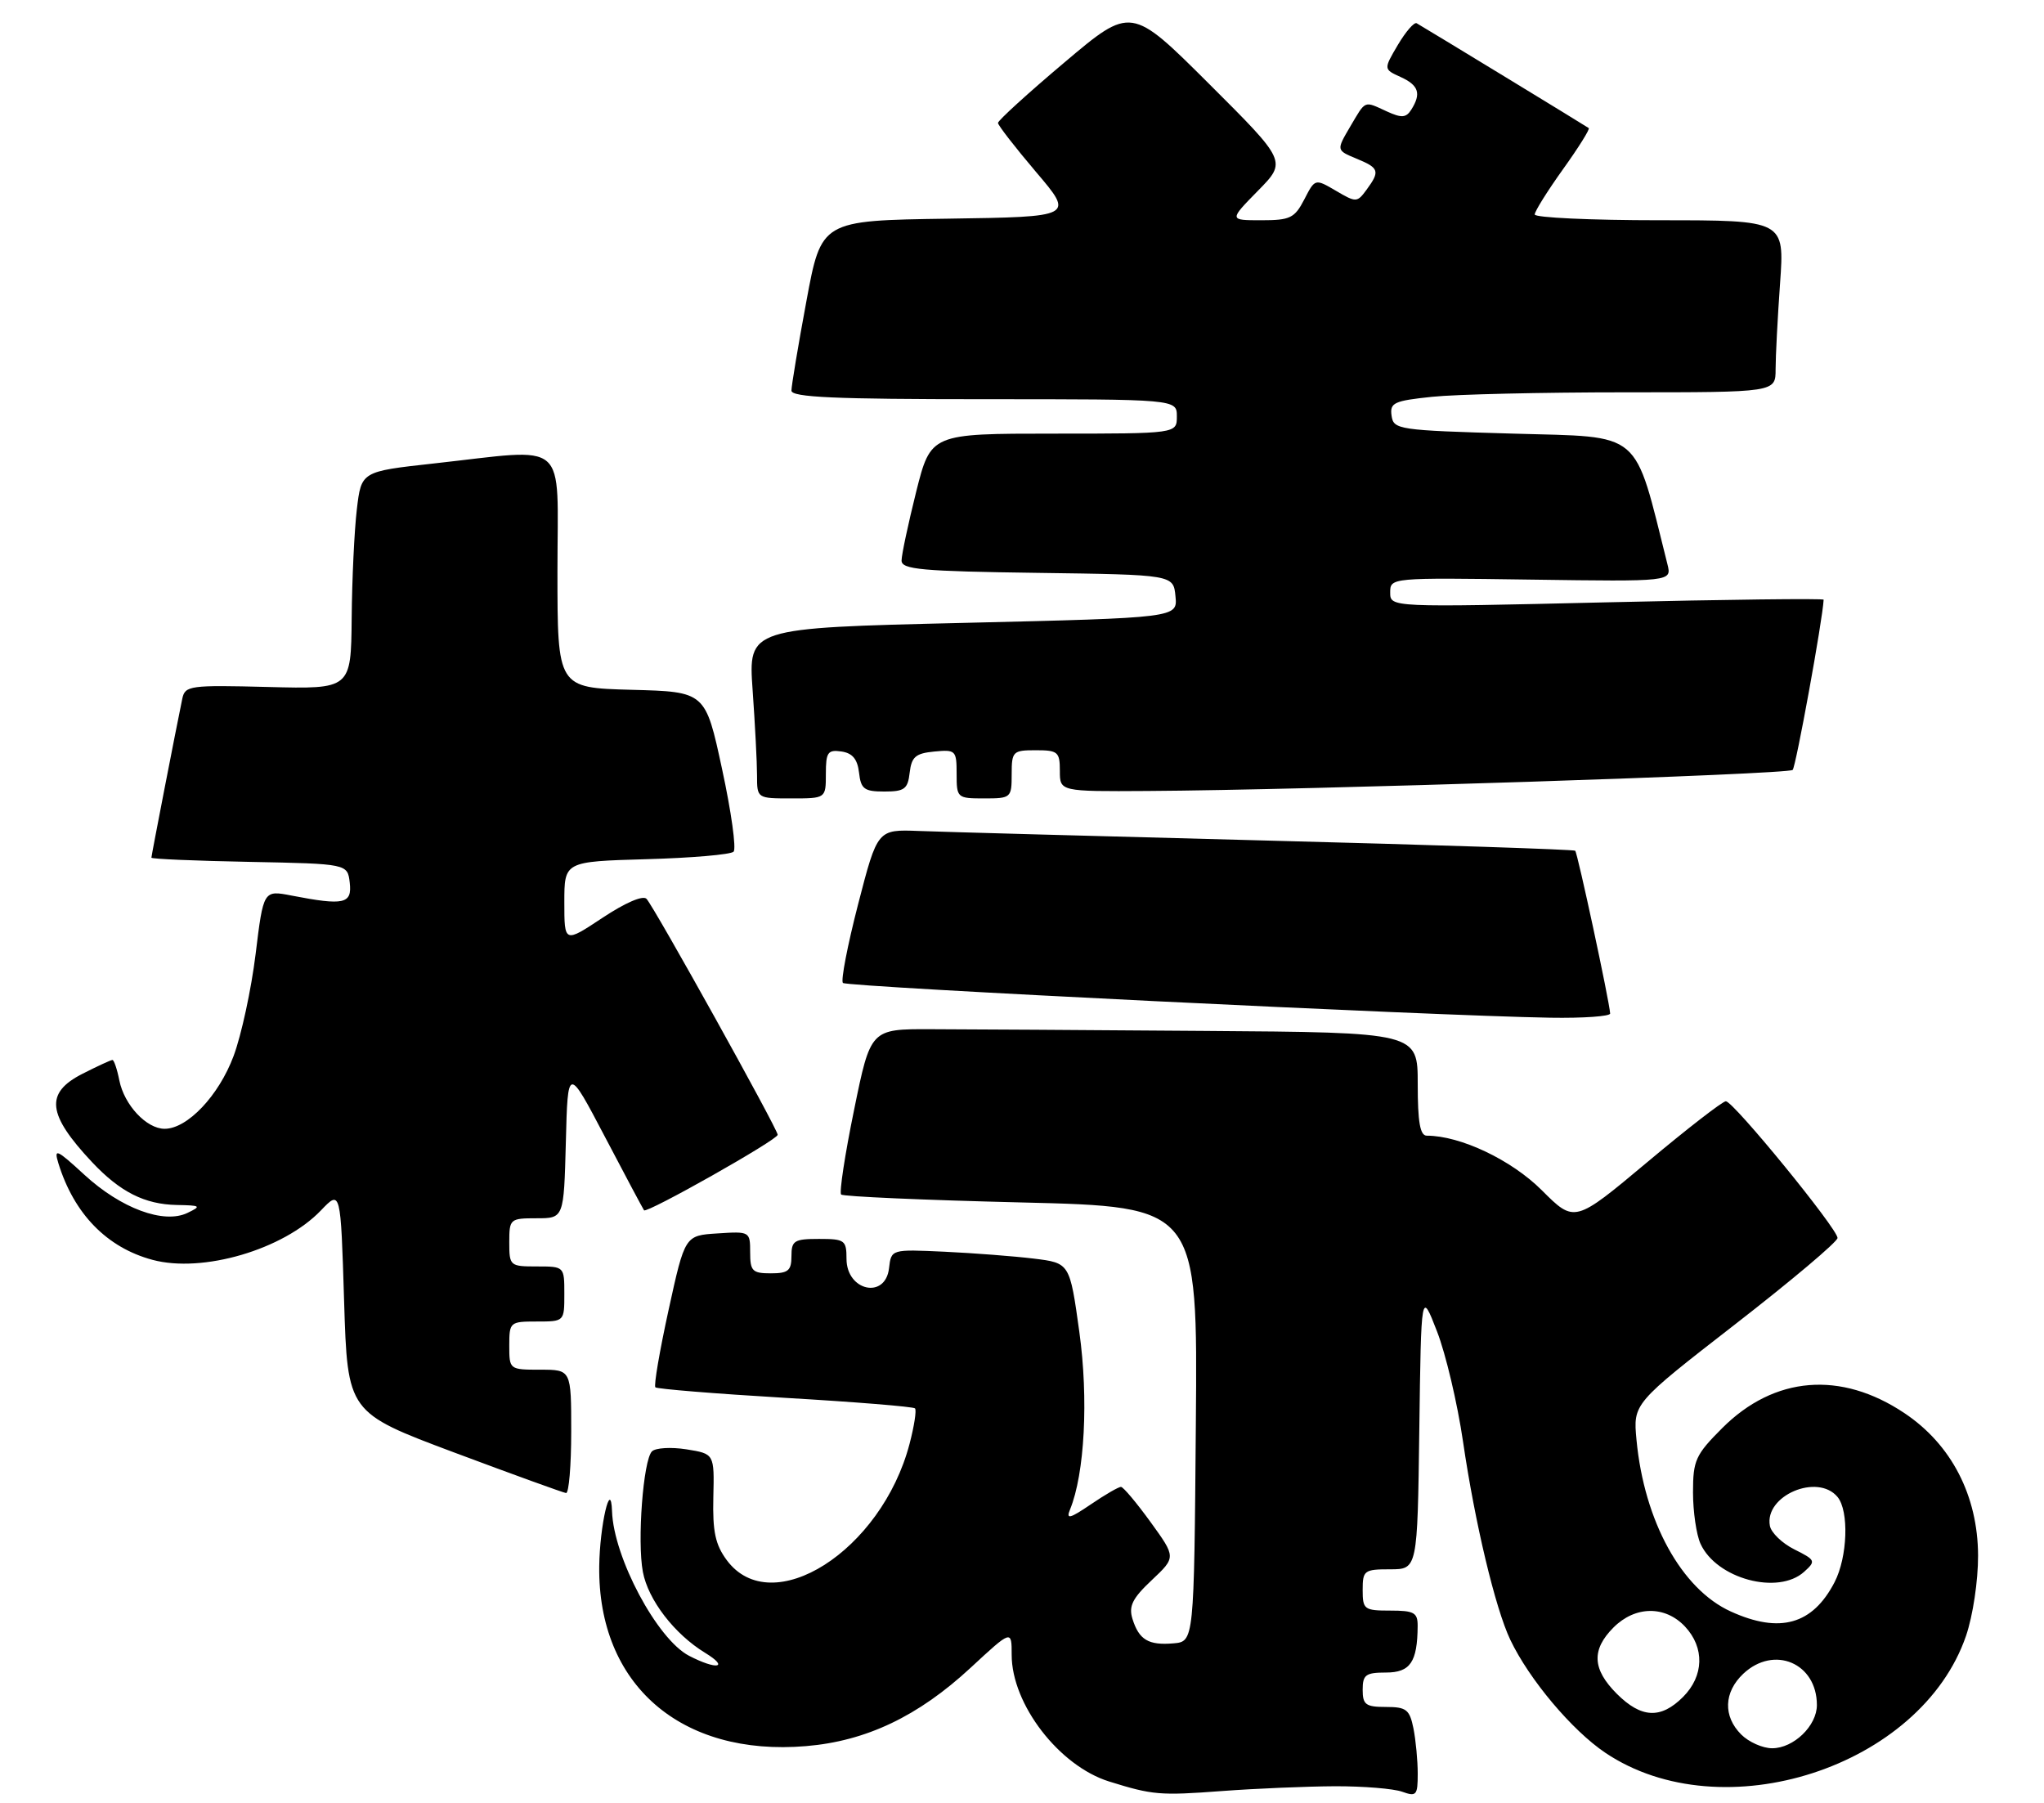 <?xml version="1.0" encoding="UTF-8" standalone="no"?>
<!DOCTYPE svg PUBLIC "-//W3C//DTD SVG 1.1//EN" "http://www.w3.org/Graphics/SVG/1.1/DTD/svg11.dtd" >
<svg xmlns="http://www.w3.org/2000/svg" xmlns:xlink="http://www.w3.org/1999/xlink" version="1.1" viewBox="0 0 297 262">
 <g >
 <path fill="currentColor"
d=" M 194.00 259.52 C 198.12 259.51 202.51 259.87 203.75 260.32 C 205.81 261.06 206.00 260.84 206.00 257.69 C 206.00 255.80 205.72 252.84 205.38 251.12 C 204.82 248.37 204.35 248.00 201.38 248.00 C 198.44 248.00 198.00 247.67 198.00 245.50 C 198.00 243.33 198.44 243.00 201.38 243.00 C 204.92 243.00 205.95 241.48 205.99 236.25 C 206.00 234.29 205.49 234.00 202.00 234.00 C 198.22 234.00 198.00 233.83 198.00 231.00 C 198.00 228.17 198.22 228.00 201.98 228.00 C 205.96 228.00 205.96 228.00 206.23 207.75 C 206.50 187.50 206.50 187.50 208.80 193.43 C 210.07 196.69 211.77 203.89 212.58 209.43 C 214.31 221.26 217.27 233.66 219.45 238.24 C 222.20 244.01 228.43 251.41 233.25 254.65 C 250.27 266.10 279.12 256.75 285.67 237.67 C 286.67 234.74 287.43 229.68 287.42 226.00 C 287.39 217.30 283.54 209.86 276.72 205.31 C 267.48 199.13 257.81 199.92 250.25 207.48 C 246.36 211.37 246.00 212.17 246.00 216.82 C 246.00 219.62 246.49 222.98 247.09 224.29 C 249.40 229.37 258.36 231.79 262.15 228.36 C 263.88 226.80 263.81 226.65 260.73 225.11 C 258.96 224.23 257.35 222.68 257.17 221.68 C 256.35 217.30 264.10 214.00 267.00 217.49 C 268.69 219.54 268.46 226.21 266.57 229.87 C 263.38 236.03 258.63 237.38 251.49 234.13 C 244.33 230.88 238.91 221.02 237.79 209.21 C 237.29 203.92 237.29 203.92 252.14 192.39 C 260.31 186.05 267.00 180.41 267.00 179.86 C 267.00 178.53 251.87 160.00 250.77 160.00 C 250.30 160.00 245.16 163.98 239.35 168.85 C 228.79 177.69 228.79 177.69 224.02 172.92 C 219.61 168.52 212.20 165.00 207.32 165.00 C 206.34 165.00 206.00 163.04 206.00 157.50 C 206.00 150.00 206.00 150.00 175.00 149.78 C 157.95 149.65 140.06 149.54 135.25 149.53 C 126.50 149.50 126.50 149.50 124.10 161.26 C 122.77 167.73 121.93 173.26 122.22 173.55 C 122.51 173.84 134.29 174.36 148.39 174.70 C 174.03 175.32 174.03 175.32 173.76 206.91 C 173.50 238.50 173.50 238.50 170.50 238.76 C 166.88 239.07 165.50 238.25 164.55 235.20 C 163.98 233.36 164.54 232.22 167.36 229.57 C 170.88 226.25 170.88 226.25 167.19 221.15 C 165.16 218.35 163.23 216.05 162.89 216.03 C 162.55 216.01 160.58 217.15 158.51 218.56 C 155.42 220.66 154.87 220.79 155.48 219.31 C 157.61 214.12 158.18 203.23 156.83 193.50 C 155.44 183.50 155.44 183.50 150.22 182.86 C 147.35 182.51 141.51 182.06 137.25 181.86 C 129.50 181.50 129.50 181.50 129.18 184.25 C 128.66 188.81 123.00 187.57 123.00 182.89 C 123.00 180.18 122.74 180.00 119.00 180.00 C 115.40 180.00 115.00 180.25 115.00 182.50 C 115.00 184.61 114.53 185.00 112.00 185.00 C 109.32 185.00 109.00 184.67 109.00 181.95 C 109.00 178.93 108.95 178.89 104.26 179.20 C 99.52 179.50 99.52 179.50 97.15 190.31 C 95.85 196.25 94.98 201.32 95.23 201.56 C 95.47 201.80 103.96 202.49 114.08 203.09 C 124.21 203.68 132.70 204.37 132.95 204.62 C 133.20 204.86 132.84 207.19 132.16 209.78 C 128.08 225.33 112.13 235.47 105.60 226.67 C 103.94 224.42 103.53 222.53 103.65 217.53 C 103.80 211.22 103.80 211.22 99.74 210.57 C 97.50 210.22 95.25 210.35 94.73 210.87 C 93.46 212.14 92.57 223.92 93.41 228.37 C 94.17 232.44 98.00 237.42 102.46 240.14 C 106.03 242.32 104.17 242.66 100.13 240.57 C 95.49 238.17 89.16 226.29 88.93 219.57 C 88.76 214.65 87.14 221.64 87.07 227.57 C 86.87 244.75 98.92 255.22 117.12 253.69 C 125.86 252.96 133.42 249.36 141.04 242.30 C 147.00 236.78 147.00 236.78 147.00 240.43 C 147.00 247.61 153.89 256.56 161.16 258.83 C 167.49 260.80 168.53 260.89 177.50 260.22 C 182.45 259.85 189.88 259.54 194.00 259.52 Z  M 83.00 208.00 C 83.00 199.00 83.00 199.00 78.50 199.00 C 74.02 199.00 74.00 198.98 74.00 195.50 C 74.00 192.08 74.10 192.00 78.00 192.00 C 82.00 192.00 82.00 192.00 82.00 188.00 C 82.00 184.00 82.00 184.00 78.00 184.00 C 74.10 184.00 74.00 183.92 74.00 180.50 C 74.00 177.09 74.10 177.00 77.97 177.00 C 81.93 177.00 81.93 177.00 82.22 165.94 C 82.50 154.88 82.50 154.88 87.91 165.19 C 90.88 170.86 93.44 175.65 93.58 175.84 C 93.97 176.34 113.00 165.60 113.00 164.87 C 113.00 164.05 95.05 131.76 93.94 130.59 C 93.42 130.04 90.82 131.17 87.54 133.35 C 82.00 137.02 82.00 137.02 82.00 131.09 C 82.00 125.17 82.00 125.17 93.92 124.83 C 100.48 124.65 106.18 124.16 106.59 123.74 C 107.01 123.33 106.26 117.93 104.92 111.74 C 102.50 100.50 102.50 100.50 91.75 100.22 C 81.00 99.93 81.00 99.93 81.00 82.97 C 81.00 63.49 82.91 65.15 63.00 67.34 C 52.50 68.50 52.50 68.50 51.85 74.00 C 51.49 77.03 51.15 84.14 51.10 89.81 C 51.00 100.12 51.00 100.12 38.95 99.81 C 27.59 99.52 26.89 99.61 26.49 101.50 C 25.59 105.83 22.00 124.30 22.00 124.61 C 22.00 124.80 28.41 125.07 36.25 125.22 C 50.50 125.50 50.50 125.50 50.82 128.25 C 51.17 131.33 50.00 131.59 42.39 130.12 C 38.28 129.32 38.28 129.32 37.14 138.63 C 36.51 143.75 35.07 150.41 33.94 153.43 C 31.79 159.19 27.23 164.00 23.92 164.00 C 21.29 164.00 18.06 160.55 17.34 156.97 C 17.02 155.34 16.56 154.00 16.34 154.00 C 16.11 154.00 14.14 154.91 11.96 156.02 C 6.51 158.80 6.85 161.89 13.37 168.84 C 17.45 173.18 21.02 174.98 25.70 175.07 C 29.17 175.13 29.31 175.23 27.24 176.22 C 23.81 177.88 17.58 175.57 12.26 170.68 C 8.23 166.97 7.80 166.78 8.48 169.00 C 10.75 176.35 15.52 181.26 22.16 183.04 C 29.43 185.00 41.18 181.55 46.63 175.86 C 49.50 172.86 49.50 172.86 50.00 189.04 C 50.50 205.22 50.50 205.22 66.00 211.03 C 74.53 214.22 81.84 216.87 82.25 216.92 C 82.66 216.96 83.00 212.95 83.00 208.00 Z  M 233.96 147.25 C 233.86 145.49 229.22 123.89 228.88 123.60 C 228.67 123.42 208.48 122.75 184.00 122.12 C 159.52 121.48 136.80 120.86 133.50 120.73 C 127.50 120.50 127.50 120.50 124.69 131.36 C 123.15 137.33 122.15 142.48 122.48 142.81 C 123.07 143.40 208.39 147.59 225.25 147.86 C 230.06 147.94 233.98 147.66 233.96 147.25 Z  M 120.00 112.43 C 120.00 109.30 120.28 108.90 122.25 109.18 C 123.86 109.41 124.59 110.28 124.82 112.25 C 125.09 114.64 125.57 115.00 128.50 115.00 C 131.43 115.00 131.91 114.64 132.18 112.25 C 132.45 109.96 133.04 109.45 135.75 109.19 C 138.87 108.89 139.00 109.02 139.00 112.44 C 139.00 115.93 139.08 116.00 143.00 116.00 C 146.90 116.00 147.00 115.92 147.00 112.50 C 147.00 109.17 147.17 109.00 150.50 109.00 C 153.72 109.00 154.00 109.24 154.00 112.00 C 154.00 115.00 154.00 115.00 166.75 114.92 C 190.36 114.78 259.83 112.51 260.48 111.86 C 260.95 111.39 264.84 90.03 264.98 87.13 C 264.99 86.93 250.82 87.10 233.50 87.51 C 202.00 88.25 202.00 88.25 202.00 86.08 C 202.00 83.93 202.07 83.92 222.46 84.21 C 242.91 84.50 242.91 84.50 242.29 82.00 C 237.33 62.23 238.87 63.55 219.90 63.00 C 203.16 62.52 202.49 62.42 202.20 60.40 C 201.93 58.51 202.54 58.23 208.10 57.65 C 211.50 57.29 224.13 57.00 236.15 57.00 C 258.00 57.00 258.00 57.00 258.00 53.65 C 258.00 51.81 258.29 46.19 258.65 41.15 C 259.30 32.00 259.30 32.00 241.15 32.00 C 231.17 32.00 223.00 31.62 223.00 31.16 C 223.00 30.70 224.85 27.75 227.10 24.60 C 229.36 21.45 231.05 18.75 230.85 18.61 C 230.51 18.35 207.13 4.11 205.85 3.38 C 205.49 3.17 204.26 4.59 203.11 6.53 C 201.03 10.06 201.03 10.06 203.52 11.19 C 206.15 12.39 206.54 13.60 205.06 15.94 C 204.31 17.12 203.66 17.17 201.52 16.19 C 198.13 14.64 198.50 14.49 196.18 18.41 C 194.17 21.83 194.17 21.83 197.08 23.04 C 200.41 24.41 200.55 24.86 198.57 27.56 C 197.19 29.44 197.05 29.44 194.12 27.72 C 191.08 25.94 191.08 25.94 189.52 28.97 C 188.11 31.69 187.47 32.00 183.27 32.00 C 178.58 32.00 178.58 32.00 182.78 27.72 C 186.98 23.45 186.98 23.45 175.67 12.17 C 164.35 0.89 164.35 0.89 154.68 9.06 C 149.35 13.55 145.01 17.51 145.01 17.86 C 145.02 18.21 147.51 21.42 150.55 25.00 C 156.08 31.50 156.08 31.50 137.71 31.77 C 119.34 32.04 119.34 32.04 117.17 43.77 C 115.97 50.22 115.00 56.06 115.00 56.75 C 115.00 57.72 121.27 58.00 143.00 58.00 C 171.00 58.00 171.00 58.00 171.00 60.50 C 171.00 63.00 171.00 63.00 153.12 63.00 C 135.25 63.00 135.25 63.00 133.12 71.46 C 131.96 76.12 131.00 80.61 131.00 81.44 C 131.00 82.74 133.89 83.00 150.75 83.23 C 170.50 83.50 170.50 83.50 170.80 86.63 C 171.11 89.76 171.11 89.76 139.91 90.50 C 108.72 91.24 108.72 91.24 109.36 100.28 C 109.71 105.24 110.00 110.81 110.00 112.65 C 110.00 116.00 110.00 116.00 115.00 116.00 C 120.00 116.00 120.00 116.00 120.00 112.43 Z  M 253.00 252.00 C 250.35 249.35 250.47 245.85 253.31 243.17 C 257.78 238.98 264.00 241.63 264.00 247.72 C 264.00 250.74 260.62 254.00 257.50 254.00 C 256.12 254.00 254.10 253.10 253.00 252.00 Z  M 234.92 246.08 C 231.36 242.51 231.22 239.69 234.45 236.45 C 237.60 233.30 241.94 233.25 244.83 236.31 C 247.71 239.38 247.60 243.49 244.55 246.55 C 241.31 249.78 238.49 249.64 234.92 246.08 Z "/>
</g>
</svg>